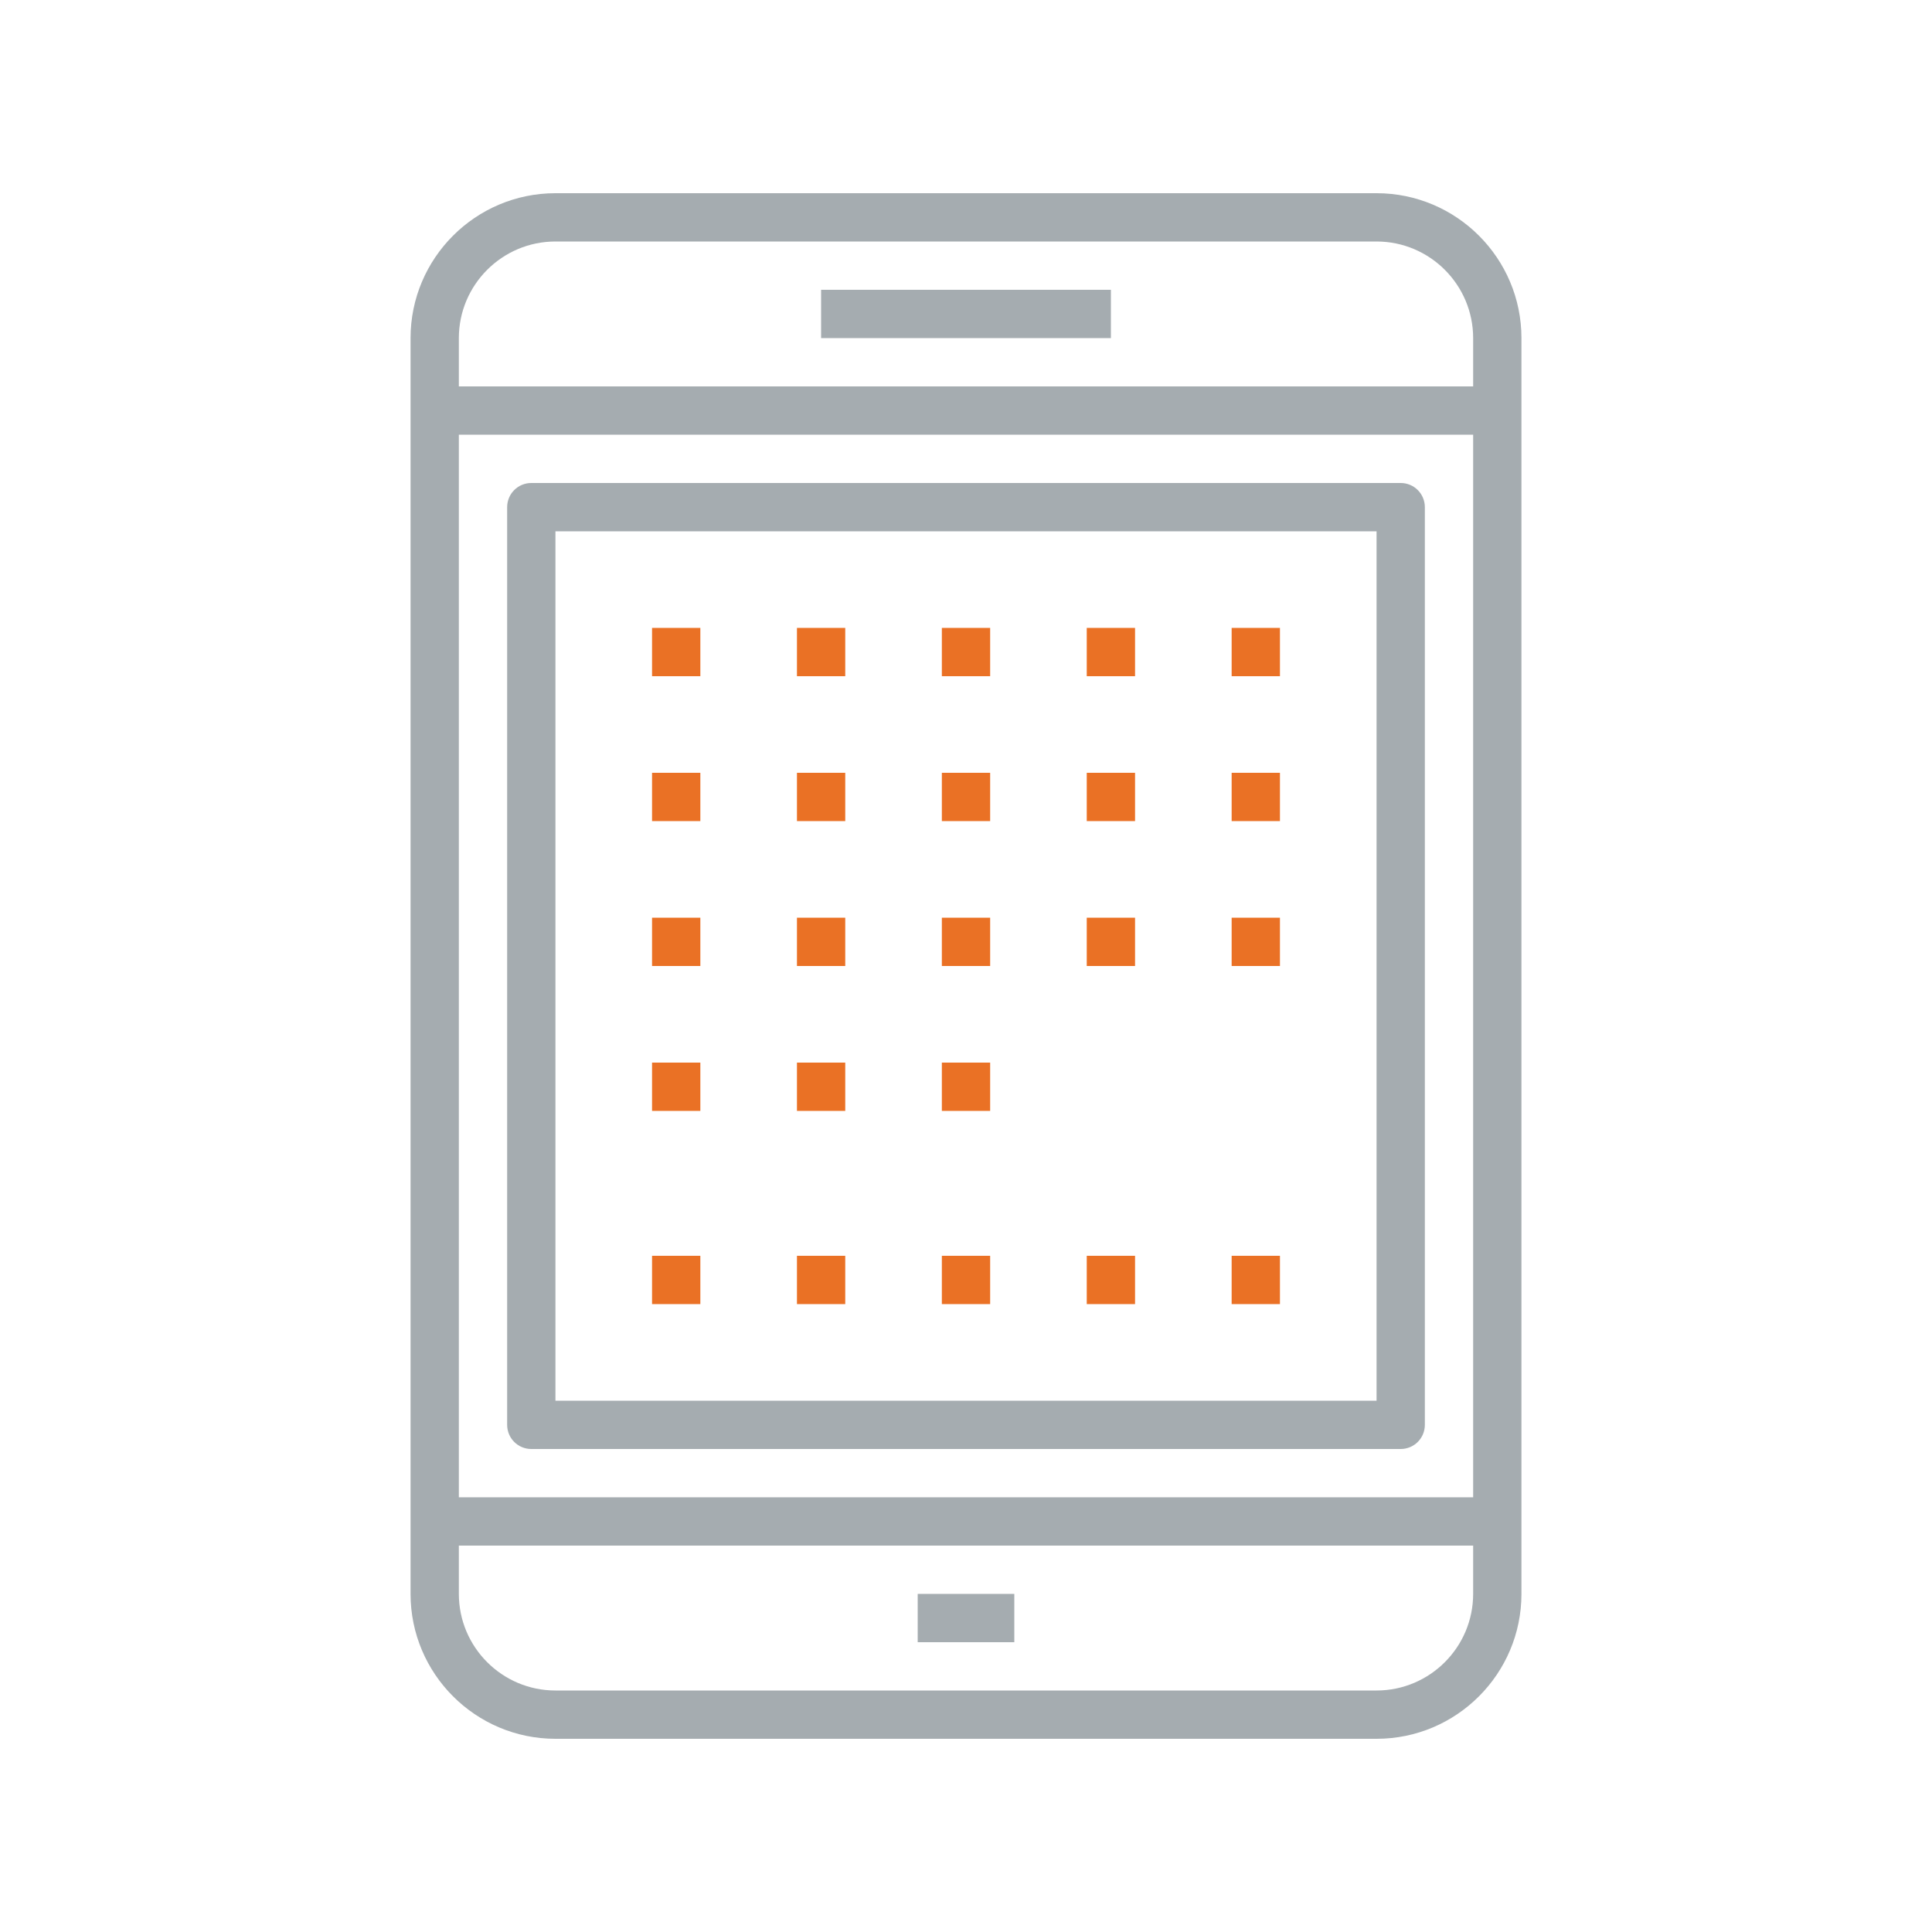 <?xml version="1.0" encoding="UTF-8"?>
<svg width="80px" height="80px" viewBox="0 0 80 80" version="1.1" xmlns="http://www.w3.org/2000/svg" xmlns:xlink="http://www.w3.org/1999/xlink">
    <!-- Generator: Sketch 46.1 (44463) - http://www.bohemiancoding.com/sketch -->
    <title>Icons / Illustration / Tabletti</title>
    <desc>Created with Sketch.</desc>
    <defs></defs>
    <g id="Symbols" stroke="none" stroke-width="1" fill="none" fill-rule="evenodd">
        <g id="Icons-/-Illustration-/-Tabletti">
            <g id="Group-2" transform="translate(17, 8)">
                <polygon id="Fill-173" fill="#A5ACB0" points="1 10 45 10 45 8 1 8"></polygon>
                <polygon id="Fill-174" fill="#A5ACB0" points="1 56 45 56 45 54 1 54"></polygon>
                <path d="M6,2 C3.794,2 2,3.794 2,6 L2,58 C2,60.206 3.794,62 6,62 L40,62 C42.206,62 44,60.206 44,58 L44,6 C44,3.794 42.206,2 40,2 L6,2 Z M40,64 L6,64 C2.691,64 0,61.309 0,58 L0,6 C0,2.691 2.691,0 6,0 L40,0 C43.309,0 46,2.691 46,6 L46,58 C46,61.309 43.309,64 40,64 L40,64 Z" id="Fill-175" fill="#A5ACB0"></path>
                <polygon id="Fill-176" fill="#A5ACB0" points="17 6 29 6 29 4 17 4"></polygon>
                <polygon id="Fill-177" fill="#A5ACB0" points="21 60 25 60 25 58 21 58"></polygon>
                <path d="M6,50 L40,50 L40,14 L6,14 L6,50 Z M41,52 L5,52 C4.447,52 4,51.553 4,51 L4,13 C4,12.447 4.447,12 5,12 L41,12 C41.553,12 42,12.447 42,13 L42,51 C42,51.553 41.553,52 41,52 L41,52 Z" id="Fill-178" fill="#A5ACB0"></path>
                <polygon id="Fill-179" fill="#EA7125" points="10 20 12 20 12 18 10 18"></polygon>
                <polygon id="Fill-180" fill="#EA7125" points="16 20 18 20 18 18 16 18"></polygon>
                <polygon id="Fill-181" fill="#EA7125" points="22 20 24 20 24 18 22 18"></polygon>
                <polygon id="Fill-182" fill="#EA7125" points="28 20 30 20 30 18 28 18"></polygon>
                <polygon id="Fill-183" fill="#EA7125" points="34 20 36 20 36 18 34 18"></polygon>
                <polygon id="Fill-184" fill="#EA7125" points="10 26 12 26 12 24 10 24"></polygon>
                <polygon id="Fill-185" fill="#EA7125" points="16 26 18 26 18 24 16 24"></polygon>
                <polygon id="Fill-186" fill="#EA7125" points="22 26 24 26 24 24 22 24"></polygon>
                <polygon id="Fill-187" fill="#EA7125" points="28 26 30 26 30 24 28 24"></polygon>
                <polygon id="Fill-188" fill="#EA7125" points="34 26 36 26 36 24 34 24"></polygon>
                <polygon id="Fill-189" fill="#EA7125" points="10 32 12 32 12 30 10 30"></polygon>
                <polygon id="Fill-190" fill="#EA7125" points="16 32 18 32 18 30 16 30"></polygon>
                <polygon id="Fill-191" fill="#EA7125" points="22 32 24 32 24 30 22 30"></polygon>
                <polygon id="Fill-192" fill="#EA7125" points="28 32 30 32 30 30 28 30"></polygon>
                <polygon id="Fill-193" fill="#EA7125" points="34 32 36 32 36 30 34 30"></polygon>
                <polygon id="Fill-194" fill="#EA7125" points="10 38 12 38 12 36 10 36"></polygon>
                <polygon id="Fill-195" fill="#EA7125" points="16 38 18 38 18 36 16 36"></polygon>
                <polygon id="Fill-196" fill="#EA7125" points="22 38 24 38 24 36 22 36"></polygon>
                <polygon id="Fill-197" fill="#EA7125" points="10 46 12 46 12 44 10 44"></polygon>
                <polygon id="Fill-198" fill="#EA7125" points="16 46 18 46 18 44 16 44"></polygon>
                <polygon id="Fill-199" fill="#EA7125" points="22 46 24 46 24 44 22 44"></polygon>
                <polygon id="Fill-200" fill="#EA7125" points="28 46 30 46 30 44 28 44"></polygon>
                <polygon id="Fill-201" fill="#EA7125" points="34 46 36 46 36 44 34 44"></polygon>
            </g>
        </g>
    </g>
</svg>